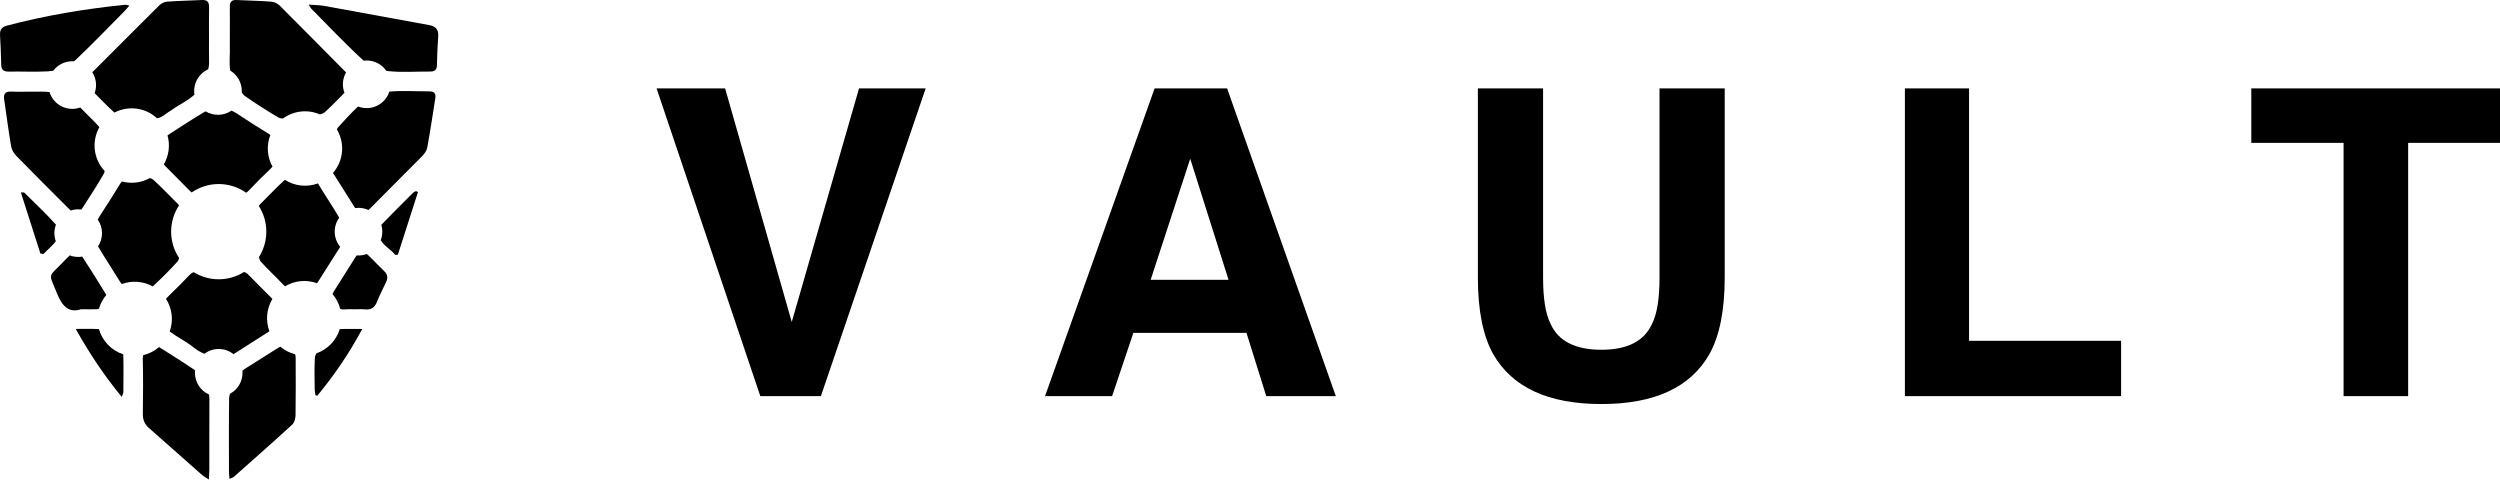 <svg viewBox="0 0 198 38" fill="none" xmlns="http://www.w3.org/2000/svg">
<path d="M68.035 7H73.314L65.016 31.372H60.216L52 7H57.428L62.707 25.502L68.035 7ZM91.131 22.162H97.301L94.266 12.572L91.131 22.162ZM91.445 7H97.186L105.797 31.372H100.287L98.72 26.362H89.762L88.079 31.372H82.767L91.445 7ZM117.048 7H122.212V21.98C122.212 23.656 122.41 24.879 122.806 25.651C123.422 27.018 124.763 27.701 126.831 27.701C128.888 27.701 130.224 27.018 130.84 25.651C131.236 24.879 131.434 23.656 131.434 21.98V7H136.597V21.98C136.597 24.57 136.196 26.588 135.393 28.032C133.898 30.677 131.044 32 126.831 32C122.619 32 119.759 30.677 118.253 28.032C117.45 26.588 117.048 24.57 117.048 21.98V7ZM150.868 7H155.949V26.99H167.992V31.372H150.868V7ZM198 7V11.316H190.725V31.372H185.611V11.316H178.303V7H198Z" fill="black"/>
<path d="M21.332 26.24L21.338 26.236C21.182 25.818 21.122 25.371 21.163 24.927C21.204 24.483 21.345 24.055 21.576 23.673L21.555 23.652C20.927 23.021 20.294 22.396 19.673 21.758C19.56 21.64 19.448 21.567 19.327 21.541C18.731 21.915 18.042 22.116 17.338 22.119C16.634 22.122 15.944 21.928 15.344 21.558C15.22 21.597 15.105 21.679 14.986 21.804C14.46 22.356 13.924 22.9 13.372 23.425C13.291 23.5 13.215 23.58 13.144 23.664C13.389 24.045 13.543 24.477 13.594 24.926C13.645 25.376 13.592 25.831 13.44 26.257C13.445 26.262 13.451 26.267 13.457 26.271C14.053 26.714 14.742 27.037 15.316 27.504C15.579 27.719 15.873 27.893 16.189 28.019C16.522 27.767 16.93 27.634 17.347 27.64C17.765 27.645 18.168 27.79 18.495 28.05C19.444 27.451 20.389 26.848 21.332 26.24Z" fill="black"/>
<path d="M25.287 22.163C25.735 21.458 26.177 20.749 26.629 20.045C26.735 19.88 26.85 19.718 26.942 19.55C26.676 19.228 26.524 18.827 26.51 18.409C26.496 17.992 26.621 17.581 26.866 17.242C26.863 17.237 26.86 17.232 26.857 17.226C26.351 16.345 25.767 15.508 25.246 14.634C25.223 14.596 25.2 14.56 25.177 14.526C24.749 14.684 24.29 14.741 23.837 14.692C23.383 14.643 22.947 14.489 22.563 14.243C22.558 14.247 22.552 14.251 22.548 14.255C21.884 14.847 21.282 15.507 20.646 16.13C20.589 16.184 20.539 16.246 20.498 16.314C20.884 16.917 21.09 17.618 21.092 18.334C21.094 19.051 20.893 19.753 20.511 20.359C20.532 20.499 20.584 20.637 20.656 20.718C21.197 21.33 21.811 21.877 22.366 22.477C22.43 22.548 22.499 22.615 22.572 22.677C22.95 22.45 23.374 22.309 23.813 22.267C24.252 22.224 24.695 22.281 25.109 22.433C25.161 22.362 25.217 22.274 25.287 22.163Z" fill="black"/>
<path d="M16.193 8.867C15.27 9.409 14.374 10.001 13.474 10.581C13.41 10.623 13.332 10.67 13.266 10.721C13.375 11.104 13.404 11.505 13.354 11.9C13.303 12.295 13.174 12.675 12.973 13.019C13.019 13.079 13.07 13.135 13.124 13.188C13.76 13.837 14.41 14.472 15.043 15.124C15.085 15.168 15.131 15.208 15.181 15.243C15.815 14.805 16.569 14.571 17.341 14.575C18.112 14.579 18.864 14.819 19.494 15.264C19.579 15.211 19.656 15.147 19.722 15.074C20.258 14.505 20.807 13.947 21.378 13.415C21.451 13.348 21.52 13.277 21.584 13.201C21.372 12.822 21.247 12.401 21.217 11.969C21.186 11.536 21.252 11.101 21.408 10.697C21.325 10.626 21.235 10.564 21.141 10.509C20.502 10.128 19.879 9.719 19.254 9.315C18.949 9.117 18.654 8.895 18.331 8.763C18.032 8.968 17.681 9.082 17.318 9.092C16.956 9.102 16.599 9.008 16.289 8.82C16.256 8.833 16.223 8.849 16.193 8.867V8.867Z" fill="black"/>
<path d="M14.056 20.716C14.115 20.651 14.159 20.547 14.185 20.436C13.774 19.818 13.555 19.093 13.554 18.351C13.553 17.61 13.771 16.884 14.18 16.265C14.145 16.214 14.104 16.166 14.059 16.123C13.42 15.503 12.817 14.845 12.158 14.25C12.083 14.182 11.981 14.134 11.87 14.101C11.195 14.478 10.4 14.574 9.655 14.371C9.582 14.455 9.517 14.547 9.461 14.644C9.002 15.406 8.518 16.154 8.035 16.901C7.93 17.063 7.822 17.221 7.739 17.385C7.956 17.696 8.075 18.065 8.079 18.444C8.084 18.823 7.974 19.195 7.764 19.51C7.768 19.518 7.772 19.526 7.777 19.534C8.331 20.472 8.935 21.38 9.505 22.309C9.546 22.377 9.593 22.44 9.645 22.498C10.044 22.35 10.469 22.29 10.893 22.322C11.317 22.355 11.729 22.478 12.1 22.684C12.779 22.057 13.436 21.402 14.056 20.716Z" fill="black"/>
<path d="M7.312 5.722C7.467 5.966 7.564 6.242 7.595 6.529C7.627 6.816 7.593 7.106 7.495 7.378C7.999 7.888 8.498 8.405 9.029 8.886C9.041 8.897 9.054 8.907 9.067 8.916C9.607 8.633 10.221 8.525 10.825 8.606C11.429 8.688 11.993 8.954 12.439 9.37C12.701 9.324 12.942 9.182 13.195 8.974C13.307 8.882 13.444 8.822 13.561 8.736C14.159 8.301 14.856 7.995 15.401 7.495C15.338 7.088 15.411 6.671 15.607 6.309C15.803 5.947 16.112 5.658 16.488 5.488C16.538 5.323 16.562 5.151 16.559 4.978C16.543 4.324 16.555 3.668 16.554 3.012C16.554 2.193 16.546 1.374 16.558 0.555C16.563 0.166 16.415 -0.018 16.012 0.001C15.086 0.047 14.159 0.063 13.234 0.13C13.021 0.145 12.774 0.268 12.62 0.421C10.844 2.18 9.083 3.956 7.312 5.722Z" fill="black"/>
<path d="M18.239 5.593C18.516 5.761 18.746 5.998 18.906 6.281C19.065 6.564 19.149 6.883 19.149 7.208C19.149 7.246 19.147 7.285 19.145 7.323C19.226 7.441 19.314 7.549 19.424 7.625C20.273 8.217 21.148 8.774 22.04 9.299C22.136 9.355 22.271 9.386 22.407 9.39C22.823 9.084 23.312 8.892 23.825 8.834C24.339 8.776 24.858 8.855 25.332 9.061C25.489 9.028 25.644 8.959 25.742 8.87C26.275 8.386 26.774 7.865 27.281 7.352C27.181 7.09 27.141 6.809 27.163 6.529C27.185 6.25 27.269 5.979 27.408 5.736C25.657 3.973 23.916 2.202 22.157 0.448C21.992 0.283 21.725 0.149 21.495 0.132C20.573 0.061 19.645 0.047 18.72 0.002C18.344 -0.016 18.197 0.153 18.201 0.521C18.211 1.358 18.204 2.195 18.203 3.031C18.203 3.25 18.196 3.468 18.203 3.685C18.228 4.319 18.13 4.976 18.239 5.593Z" fill="black"/>
<path d="M33.959 7.234C32.917 7.239 31.867 7.16 30.836 7.255C30.757 7.499 30.629 7.725 30.46 7.919C30.291 8.112 30.084 8.269 29.852 8.379C29.62 8.49 29.369 8.552 29.112 8.562C28.855 8.571 28.6 8.529 28.36 8.436C27.804 8.942 27.3 9.517 26.788 10.071C26.742 10.124 26.706 10.185 26.682 10.251C27 10.784 27.142 11.405 27.087 12.024C27.031 12.643 26.782 13.229 26.374 13.697C26.383 13.713 26.392 13.728 26.402 13.743C26.983 14.645 27.543 15.56 28.119 16.466L28.128 16.48C28.216 16.467 28.304 16.461 28.393 16.46C28.667 16.46 28.938 16.52 29.187 16.635C29.203 16.619 29.221 16.603 29.238 16.585C30.641 15.185 32.039 13.779 33.432 12.368C33.615 12.182 33.797 11.93 33.841 11.683C34.081 10.36 34.278 9.028 34.489 7.701C34.511 7.3 34.277 7.233 33.959 7.234Z" fill="black"/>
<path d="M5.475 16.554C5.519 16.599 5.563 16.638 5.605 16.673C5.795 16.61 5.993 16.578 6.193 16.579C6.276 16.579 6.358 16.584 6.439 16.595C6.484 16.538 6.526 16.48 6.565 16.419C7.126 15.547 7.698 14.681 8.21 13.781C8.249 13.709 8.277 13.63 8.292 13.549C7.859 13.09 7.585 12.504 7.51 11.877C7.435 11.251 7.563 10.617 7.874 10.068L7.869 10.062C7.427 9.556 6.923 9.106 6.46 8.619C6.425 8.583 6.391 8.548 6.356 8.513C6.116 8.599 5.862 8.635 5.608 8.619C5.353 8.604 5.105 8.537 4.877 8.422C4.65 8.308 4.448 8.149 4.283 7.954C4.119 7.76 3.995 7.534 3.921 7.29C3.678 7.26 3.434 7.248 3.19 7.257C3.158 7.258 3.126 7.258 3.094 7.259C2.872 7.263 2.649 7.258 2.426 7.259C1.917 7.259 1.407 7.278 0.899 7.253C0.439 7.23 0.262 7.417 0.328 7.865C0.51 9.106 0.671 10.35 0.881 11.586C0.926 11.853 1.091 12.14 1.283 12.337C2.668 13.755 4.07 15.156 5.475 16.554Z" fill="black"/>
<path d="M23.371 28.057C22.944 27.949 22.546 27.746 22.208 27.463C22.148 27.482 22.09 27.509 22.035 27.543C21.309 27.991 20.598 28.463 19.873 28.912C19.639 29.057 19.4 29.193 19.2 29.363C19.205 29.417 19.207 29.471 19.207 29.526C19.207 29.866 19.116 30.2 18.942 30.492C18.768 30.784 18.518 31.023 18.219 31.185C18.176 31.294 18.152 31.409 18.147 31.525C18.119 33.451 18.132 35.377 18.134 37.303C18.134 37.477 18.156 37.652 18.174 37.924C18.364 37.839 18.459 37.82 18.521 37.765C20.068 36.393 21.619 35.026 23.143 33.629C23.314 33.472 23.403 33.148 23.407 32.898C23.43 31.372 23.424 29.846 23.417 28.32C23.416 28.23 23.401 28.142 23.371 28.057V28.057Z" fill="black"/>
<path d="M15.438 29.526C15.438 29.462 15.441 29.397 15.447 29.333C15.422 29.311 15.396 29.29 15.368 29.271C14.53 28.697 13.66 28.166 12.804 27.617C12.733 27.571 12.664 27.526 12.594 27.489C12.233 27.802 11.802 28.022 11.336 28.13C11.314 28.223 11.305 28.317 11.308 28.412C11.343 29.866 11.334 31.321 11.313 32.775C11.306 33.233 11.445 33.587 11.779 33.883C13.193 35.133 14.607 36.384 16.022 37.634C16.138 37.736 16.283 37.807 16.541 37.974C16.558 37.612 16.578 37.401 16.579 37.189C16.581 35.444 16.573 33.699 16.584 31.953C16.586 31.711 16.591 31.472 16.555 31.248C16.222 31.099 15.94 30.858 15.742 30.552C15.543 30.247 15.438 29.89 15.438 29.526Z" fill="black"/>
<path d="M0.691 5.67C1.727 5.652 2.767 5.709 3.799 5.651C3.939 5.643 4.078 5.627 4.216 5.604C4.392 5.37 4.619 5.18 4.88 5.049C5.142 4.919 5.43 4.851 5.722 4.851C5.769 4.851 5.815 4.853 5.861 4.856C5.92 4.808 5.977 4.757 6.032 4.705C7.341 3.469 8.586 2.166 9.855 0.889C9.976 0.767 10.082 0.63 10.248 0.44C10.066 0.405 9.982 0.369 9.902 0.377C6.733 0.703 3.598 1.22 0.516 2.039C0.137 2.14 -0.018 2.373 0.002 2.757C0.04 3.538 0.084 4.319 0.096 5.101C0.102 5.522 0.273 5.677 0.691 5.67Z" fill="black"/>
<path d="M33.992 1.987C31.222 1.483 28.454 0.967 25.683 0.467C25.318 0.402 24.942 0.405 24.444 0.366C24.57 0.562 24.599 0.631 24.648 0.68C26.024 2.065 27.363 3.492 28.803 4.807C28.883 4.797 28.962 4.792 29.043 4.792C29.349 4.791 29.65 4.866 29.921 5.009C30.192 5.152 30.424 5.358 30.597 5.611C30.641 5.618 30.685 5.624 30.728 5.629C31.824 5.751 32.943 5.657 34.052 5.667C34.407 5.67 34.595 5.553 34.605 5.171C34.624 4.407 34.648 3.643 34.706 2.882C34.748 2.334 34.503 2.08 33.992 1.987Z" fill="black"/>
<path d="M7.667 24.488C7.725 24.484 7.783 24.471 7.837 24.45C7.951 24.052 8.147 23.682 8.414 23.365C8.404 23.336 8.391 23.308 8.375 23.282C7.774 22.283 7.147 21.3 6.512 20.324C6.18 20.38 5.839 20.347 5.524 20.227C5.325 20.414 5.136 20.61 4.947 20.806C3.785 22.007 3.855 21.584 4.492 23.185C4.89 24.184 5.402 24.825 6.416 24.493C6.942 24.492 7.306 24.509 7.667 24.488Z" fill="black"/>
<path d="M30.438 21.483C30.029 21.094 29.644 20.681 29.242 20.286C29.181 20.225 29.117 20.169 29.051 20.115C28.84 20.193 28.618 20.233 28.394 20.233C28.346 20.233 28.298 20.231 28.25 20.228C28.211 20.279 28.17 20.338 28.128 20.405C27.59 21.249 27.064 22.1 26.526 22.944C26.452 23.061 26.38 23.171 26.332 23.285C26.627 23.629 26.838 24.036 26.949 24.475C27.069 24.511 27.206 24.521 27.366 24.502C27.46 24.492 27.555 24.487 27.651 24.488C27.698 24.488 27.747 24.488 27.794 24.49L27.878 24.492C27.962 24.495 28.045 24.497 28.129 24.497C28.201 24.497 28.272 24.495 28.344 24.493L28.416 24.491C28.575 24.483 28.734 24.487 28.892 24.502C29.382 24.56 29.672 24.368 29.855 23.907C30.07 23.367 30.341 22.849 30.588 22.322C30.735 22.007 30.703 21.735 30.438 21.483Z" fill="black"/>
<path d="M26.91 26.067C26.773 26.51 26.534 26.914 26.213 27.247C25.891 27.581 25.496 27.834 25.058 27.985C24.991 28.102 24.943 28.223 24.937 28.34C24.891 29.155 24.916 29.975 24.923 30.792C24.924 30.961 24.961 31.131 24.983 31.3L25.131 31.343C26.452 29.738 27.629 28.034 28.691 26.055C27.995 26.055 27.449 26.037 26.91 26.067Z" fill="black"/>
<path d="M9.752 28.06C9.295 27.91 8.882 27.65 8.548 27.303C8.214 26.956 7.97 26.533 7.838 26.07C7.825 26.067 7.812 26.065 7.799 26.064C7.263 26.032 6.724 26.05 5.999 26.05C7.099 28.026 8.255 29.742 9.638 31.431C9.721 31.218 9.768 31.153 9.769 31.087C9.776 30.106 9.791 29.125 9.767 28.146C9.766 28.117 9.761 28.088 9.752 28.06V28.06Z" fill="black"/>
<path d="M32.731 15.253C31.882 16.1 31.032 16.944 30.199 17.806C30.318 18.204 30.302 18.63 30.155 19.019C30.421 19.493 30.97 19.76 31.302 20.188L31.511 20.17L33.103 15.213L32.95 15.134C32.875 15.173 32.787 15.197 32.731 15.253Z" fill="black"/>
<path d="M4.421 19.107C4.268 18.683 4.272 18.217 4.432 17.795C3.642 16.908 2.769 16.095 1.924 15.257C1.899 15.232 1.831 15.249 1.652 15.24L3.198 20.075L3.436 20.117C3.762 19.779 4.146 19.475 4.421 19.107Z" fill="black"/>
</svg>
